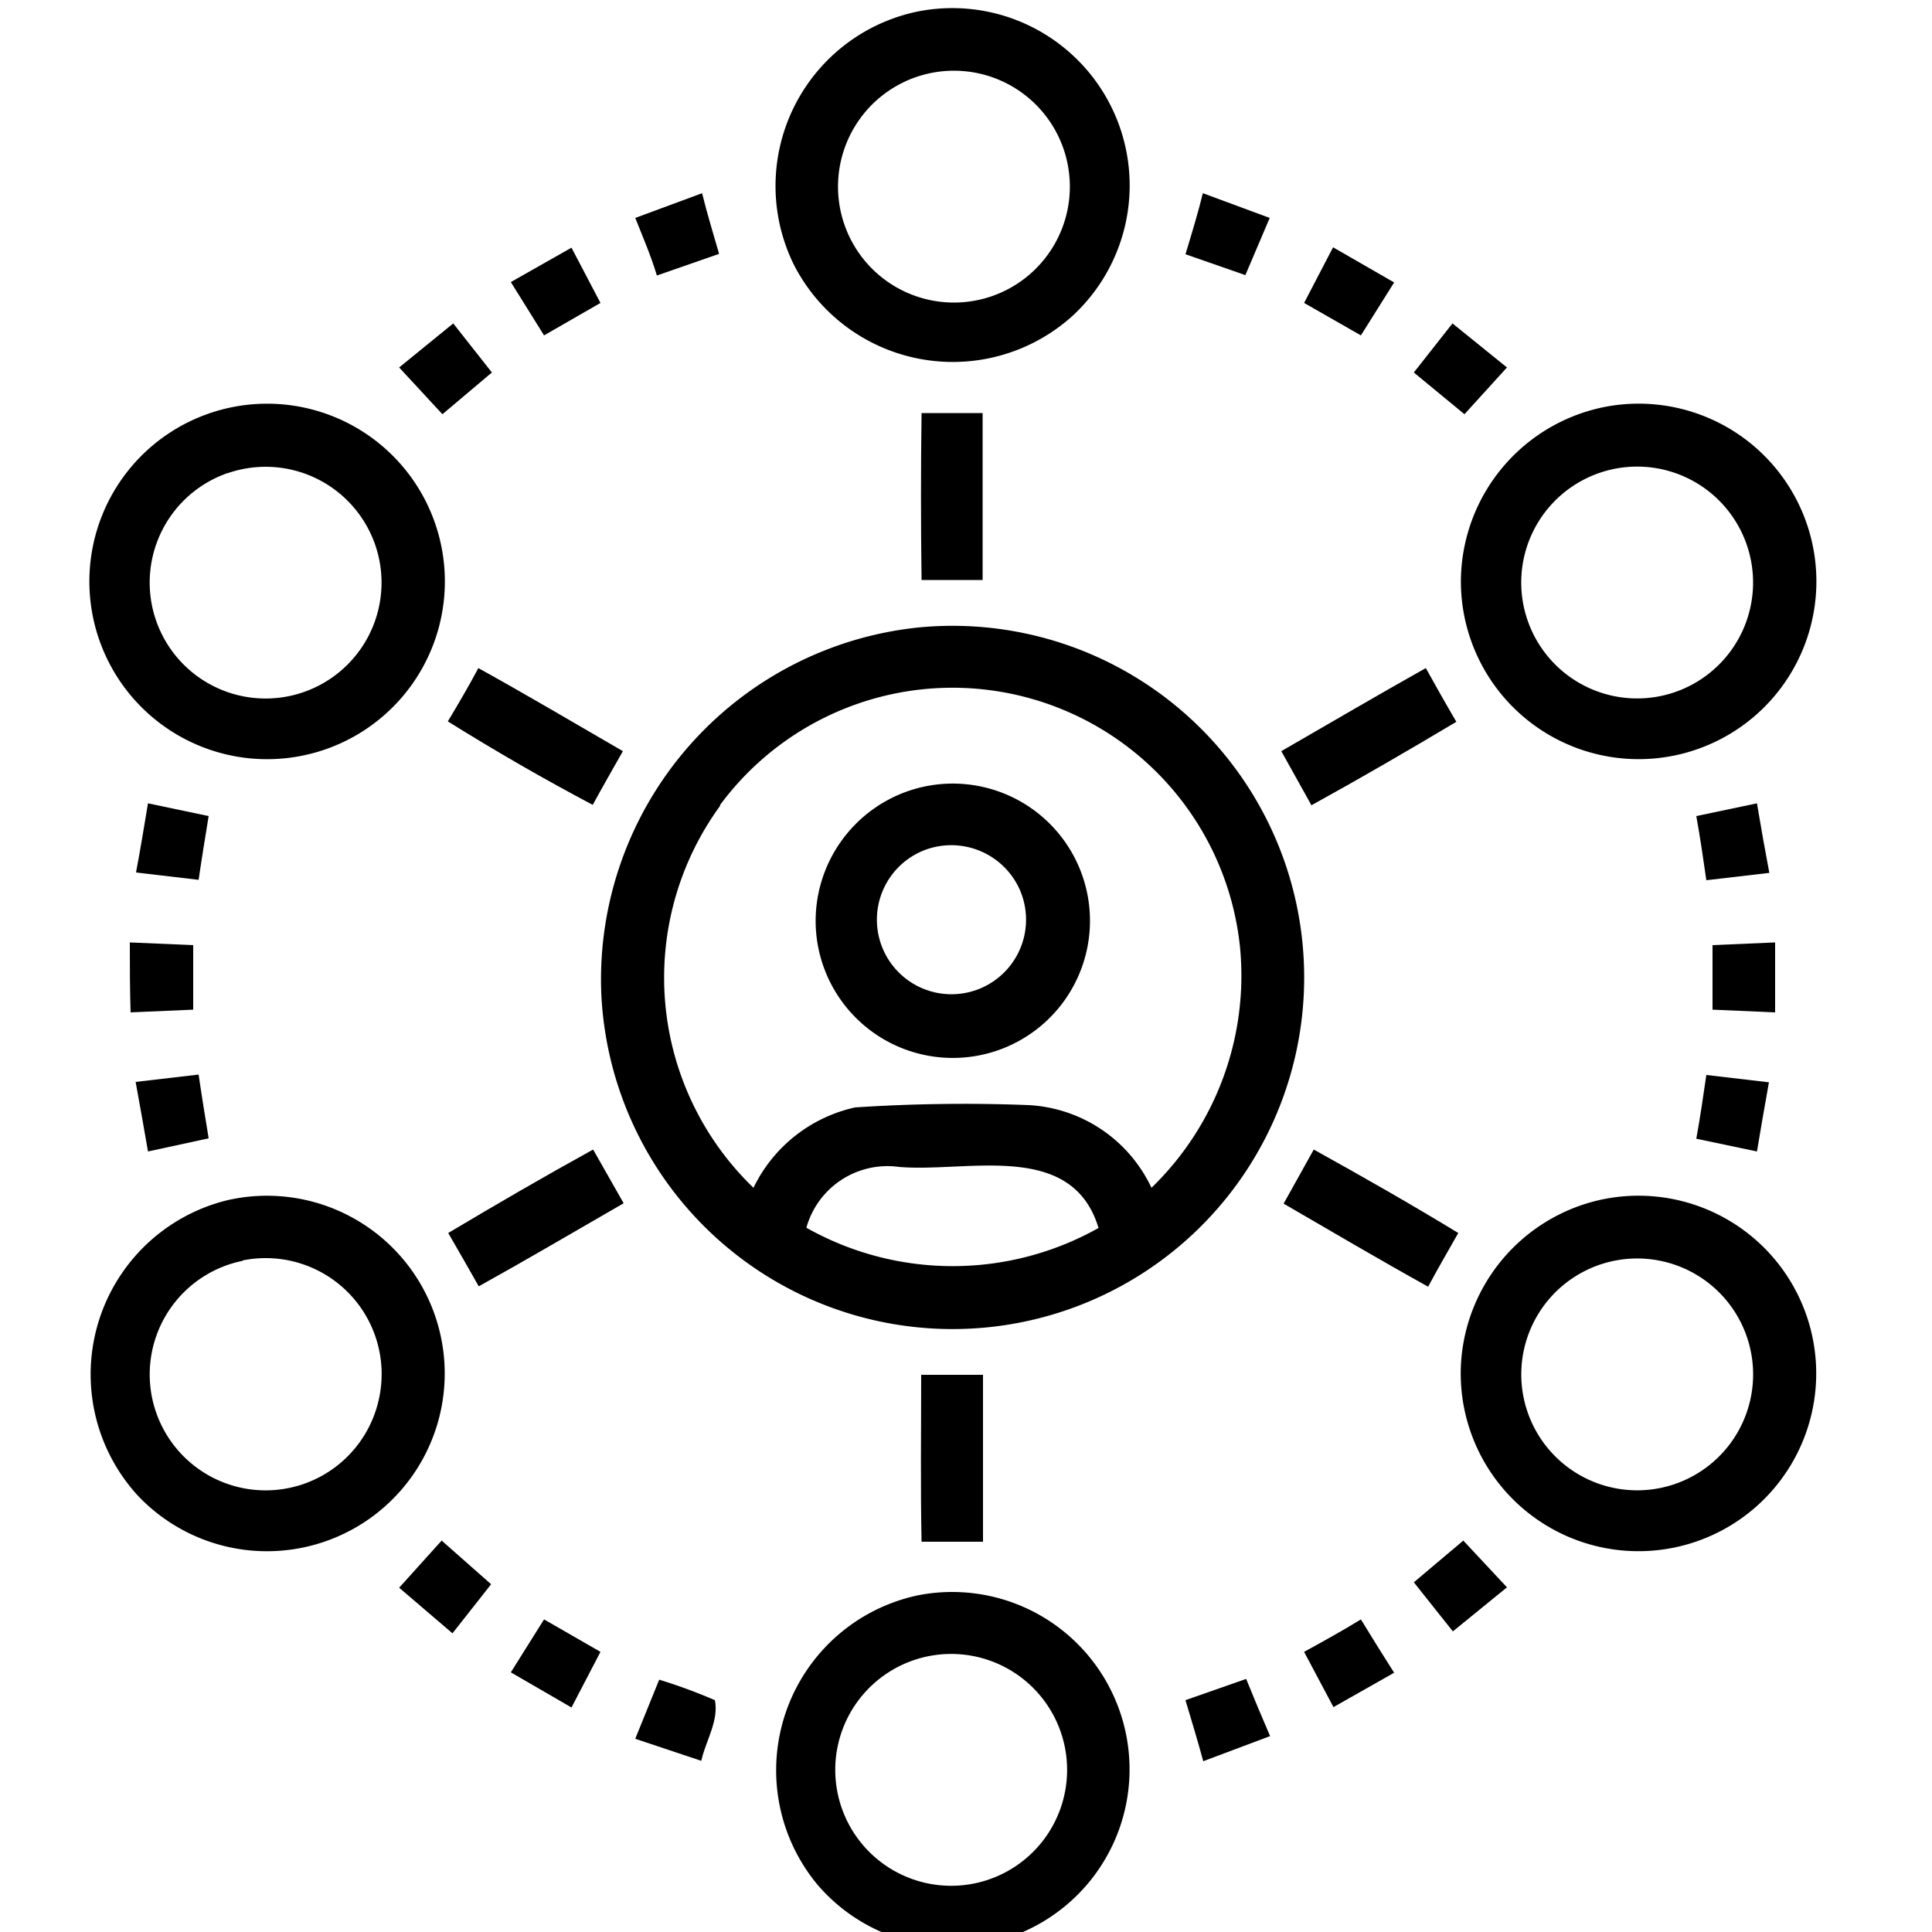 <svg id="Layer_1" data-name="Layer 1" xmlns="http://www.w3.org/2000/svg" viewBox="0 0 50 50"><title>Artboard 6</title><path d="M23.74.3a4.59,4.59,0,0,1,4,7.89,4.62,4.62,0,0,1-7.19-1.33A4.61,4.61,0,0,1,23.74.3ZM24,1.91a3,3,0,1,0,3.28,1.41A3,3,0,0,0,24,1.91Z"/><path d="M16.44,5.64,18.17,5c.13.53.29,1.05.44,1.57L17,7.13C16.85,6.63,16.64,6.14,16.44,5.64Z"/><path d="M31.13,5l1.73.64-.63,1.48-1.55-.54C30.84,6.05,31,5.53,31.13,5Z"/><path d="M13.22,7.3l1.57-.89.75,1.43-1.46.84Z"/><path d="M34.5,6.4l1.58.91-.86,1.37-1.47-.84Z"/><path d="M10.33,9.51l1.4-1.14,1,1.27-1.28,1.08Z"/><path d="M36.59,9.64l1-1.27L39,9.51l-1.1,1.21Z"/><path d="M6.1,10.52a4.6,4.6,0,1,1,.31,9.1,4.6,4.6,0,0,1-.31-9.1Zm-.2,1.72a3,3,0,1,0,3.92,2.27A3,3,0,0,0,5.91,12.24Z"/><path d="M41.59,10.52a4.6,4.6,0,1,1-3.78,4.39A4.62,4.62,0,0,1,41.59,10.52Zm-.2,1.72A3,3,0,1,0,45.17,14,3,3,0,0,0,41.39,12.24Z"/><path d="M23.85,10.69h1.58c0,1.44,0,2.88,0,4.32H23.85C23.83,13.56,23.83,12.12,23.85,10.69Z"/><path d="M23.76,16.24a9.1,9.1,0,1,1-8.2,9.44A9.16,9.16,0,0,1,23.76,16.24Zm-5.12,4.61a7.55,7.55,0,0,0,.86,9.89,3.84,3.84,0,0,1,2.63-2.08,42.86,42.86,0,0,1,4.49-.06,3.73,3.73,0,0,1,3.18,2.14,7.64,7.64,0,0,0,2.29-6.24,7.48,7.48,0,0,0-13.46-3.66Zm2.24,10.93a7.71,7.71,0,0,0,7.55,0c-.69-2.28-3.39-1.43-5.16-1.58A2.18,2.18,0,0,0,20.87,31.77Z"/><path d="M12.38,17.29c1.26.7,2.5,1.43,3.74,2.15-.26.46-.53.93-.78,1.39q-1.89-1-3.75-2.16C11.86,18.22,12.13,17.76,12.38,17.29Z"/><path d="M33.16,19.44c1.25-.72,2.49-1.45,3.74-2.15.26.47.52.93.79,1.39-1.24.74-2.48,1.46-3.75,2.16Z"/><path d="M23.54,20.46a3.55,3.55,0,1,1-2.43,3.47A3.56,3.56,0,0,1,23.54,20.46ZM23.93,22a1.93,1.93,0,1,0,2.45,1A1.94,1.94,0,0,0,23.93,22Z"/><path d="M3.83,20.79l1.57.33c-.09.55-.18,1.1-.26,1.65l-1.62-.19C3.63,22,3.73,21.39,3.83,20.79Z"/><path d="M43.9,21.12l1.57-.33q.15.9.32,1.8l-1.63.19C44.08,22.22,44,21.67,43.9,21.12Z"/><path d="M3.36,24.39,5,24.46q0,.84,0,1.67l-1.62.07C3.36,25.6,3.36,25,3.36,24.39Z"/><path d="M44.32,24.46l1.62-.07q0,.91,0,1.81l-1.62-.07Q44.32,25.29,44.32,24.46Z"/><path d="M3.51,28l1.63-.19c.08.55.17,1.1.26,1.65l-1.57.34C3.73,29.21,3.62,28.61,3.51,28Z"/><path d="M44.16,27.82l1.62.19q-.16.89-.31,1.79l-1.57-.33C44,28.92,44.08,28.37,44.16,27.82Z"/><path d="M11.6,31.91c1.24-.74,2.48-1.46,3.75-2.16l.79,1.39c-1.25.72-2.49,1.45-3.75,2.15Q12,32.6,11.6,31.91Z"/><path d="M34,29.75c1.26.7,2.51,1.41,3.74,2.16-.26.46-.53.92-.78,1.39-1.26-.7-2.5-1.43-3.74-2.15Z"/><path d="M5.89,31.06a4.6,4.6,0,1,1-2.31,7.66A4.64,4.64,0,0,1,5.89,31.06Zm.39,1.57a3,3,0,1,0,3.53,3.56A3,3,0,0,0,6.28,32.62Z"/><path d="M41.38,31.06a4.6,4.6,0,1,1-3.57,4.24A4.62,4.62,0,0,1,41.38,31.06Zm.39,1.57a3,3,0,1,0,3.6,2.88A3,3,0,0,0,41.77,32.63Z"/><path d="M23.84,35.58h1.6c0,1.44,0,2.88,0,4.32H23.85C23.82,38.47,23.84,37,23.84,35.58Z"/><path d="M10.33,41.09l1.1-1.22L12.71,41l-1,1.27Z"/><path d="M36.59,40.95l1.28-1.08L39,41.08l-1.4,1.14Z"/><path d="M23.74,41.29a4.59,4.59,0,1,1-2.58,7.49A4.63,4.63,0,0,1,23.74,41.29ZM23.55,43a3,3,0,1,0,3.92,3.73A3,3,0,0,0,23.55,43Z"/><path d="M14.08,41.91l1.46.84-.75,1.44-1.57-.91Z"/><path d="M33.75,42.75c.49-.27,1-.55,1.47-.84q.42.69.86,1.38l-1.57.89Z"/><path d="M17.06,43.47A13.84,13.84,0,0,1,18.5,44c.11.53-.24,1.06-.35,1.57L16.44,45Z"/><path d="M30.68,44l1.57-.55q.3.74.62,1.48l-1.73.65C31,45.06,30.84,44.54,30.68,44Z"/></svg>